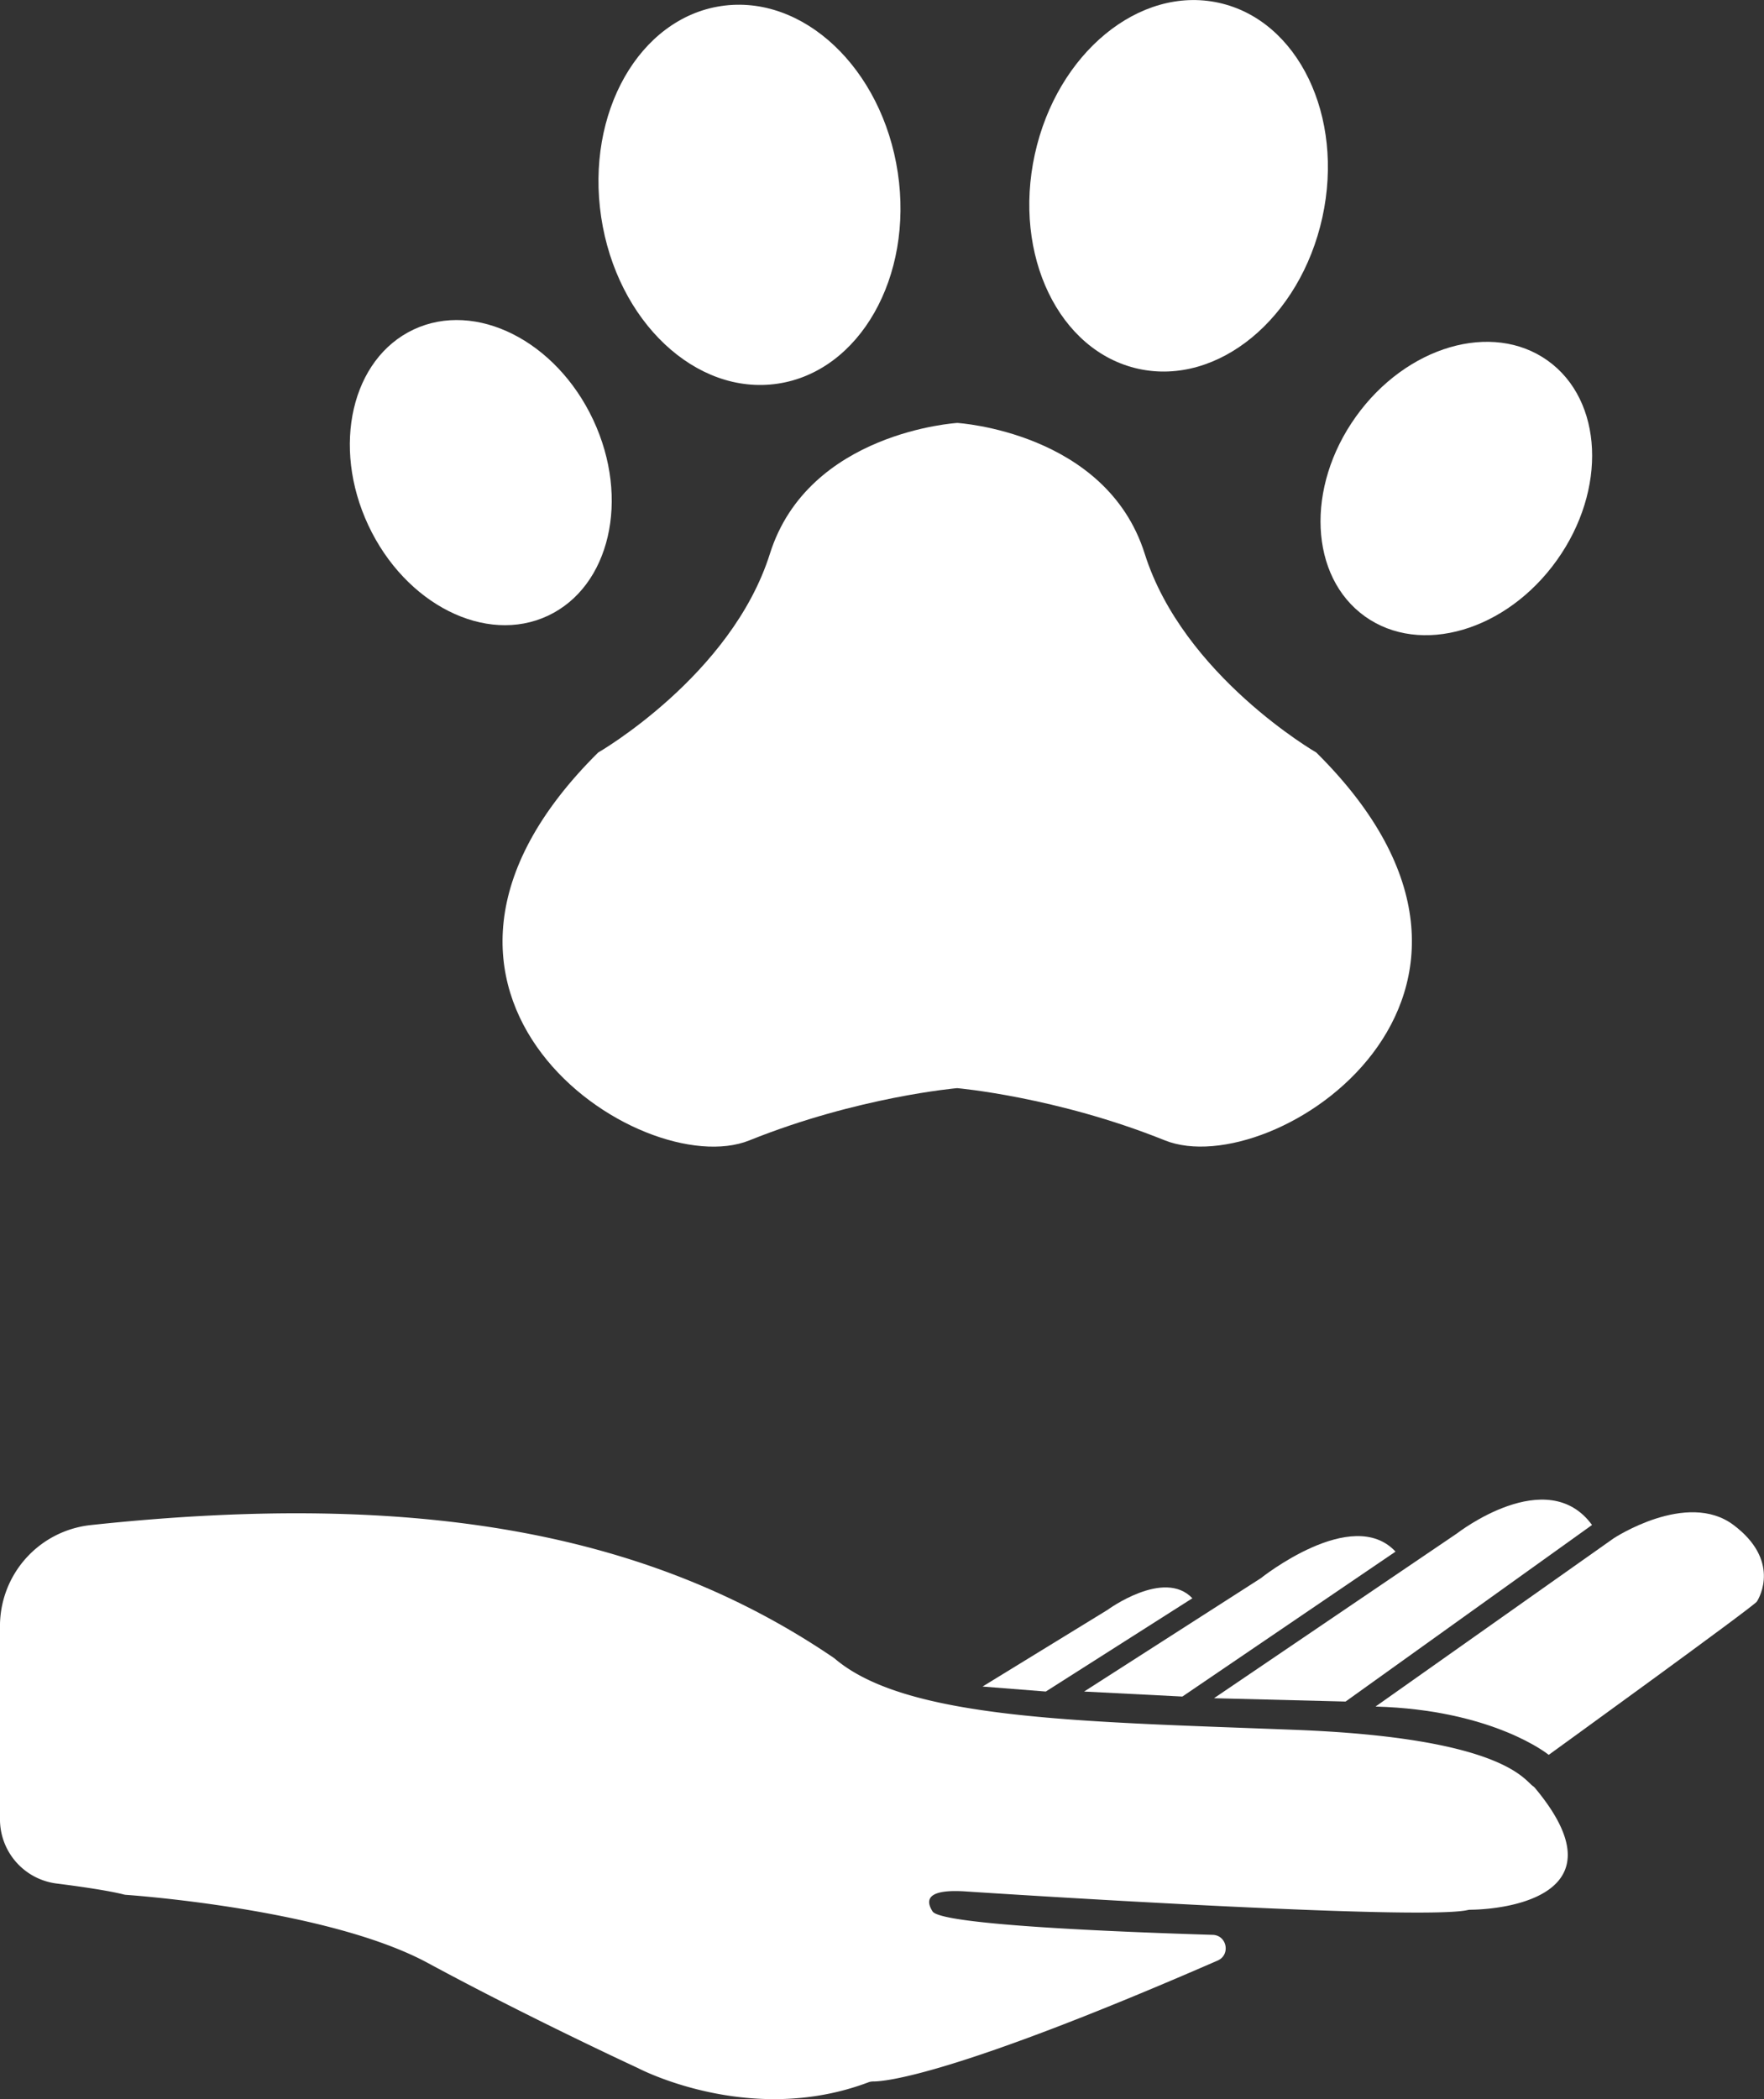 <svg id="Layer_1" data-name="Layer 1" xmlns="http://www.w3.org/2000/svg" viewBox="0 0 883.26 1050.78"><rect x="0" y="0" width="883.26" height="1050.78" fill="#333333" stroke="none"/><defs><style>.cls-1{fill:#fff;}</style></defs><ellipse class="cls-1" cx="338.48" cy="250.73" rx="62.18" ry="79.14" transform="translate(-172.17 153.26) rotate(-25.12)"/><ellipse class="cls-1" cx="473.02" cy="111.66" rx="75.09" ry="95.57" transform="translate(-109.08 57.36) rotate(-8.54)"/><ellipse class="cls-1" cx="687.83" cy="107.14" rx="93.8" ry="73.7" transform="translate(338.14 741.92) rotate(-77.63)"/><ellipse class="cls-1" cx="826.9" cy="258.64" rx="78.69" ry="61.83" transform="translate(37.91 766.82) rotate(-54.44)"/><path class="cls-1" d="M681,585c-54.24-21.83-104-26.14-104-26.14S527.3,563.14,473,585s-197.84-73.15-75.76-194.14c0,0,66.74-38.42,86-99.51s93.84-65.48,93.84-65.48,74.59,4.45,93.84,65.48,85.92,99.51,85.92,99.51C878.92,511.82,735.33,606.75,681,585Z" transform="translate(-97.74 -14.15)"/><path class="cls-1" d="M159.7,962.49a5.62,5.62,0,0,0,1.16.19c8.29.6,102.57,7.86,151.18,34.15,50.86,27.52,105.06,52.53,105.06,52.53S473,1079,532.54,1056.53a6.79,6.79,0,0,1,2.44-.43c6.21,0,40.68-3.11,172.44-60.52,6.57-2.87,4.7-12.66-2.47-12.88-47.65-1.45-136-5-140.26-11.72-5.83-9.17,4.17-10.84,16.68-10s227.15,14.76,251.22,9.32a6.49,6.49,0,0,1,1.38-.16c19.84-.2,76.39-8.13,32.46-60.84a5.9,5.9,0,0,0-1.18-1.11c-4.37-3-15.06-24.08-118.78-28.1-107.3-4.16-194.69-5-230.71-35.63-.18-.15-.36-.29-.55-.42-91.68-62.39-207.51-84-371.61-66.51l-.87.1a50.87,50.87,0,0,0-45,50.54v96.65A32.4,32.4,0,0,0,126,957C138.55,958.58,152.19,960.6,159.7,962.49Z" transform="translate(-97.74 -14.15)"/><path class="cls-1" d="M873.21,892.6s-27.51-22.51-86.72-24.18L905.73,784.2s36.69-24.18,60-6.67,13.34,35.85,11.68,38.36S873.21,892.6,873.21,892.6Z" transform="translate(-97.74 -14.15)"/><path class="cls-1" d="M771.49,865.92l-65.88-1.67L827.35,781.7s45-35,67.54-4.17Z" transform="translate(-97.74 -14.15)"/><path class="cls-1" d="M796.5,790.87,689.77,863.42l-49.2-2.51L729,804.21S774.82,767.52,796.5,790.87Z" transform="translate(-97.74 -14.15)"/><path class="cls-1" d="M694.77,814.22l-73.38,46.69-31.68-2.5,62.54-38.35S680.6,799.21,694.77,814.22Z" transform="translate(-97.74 -14.15)"/></svg>